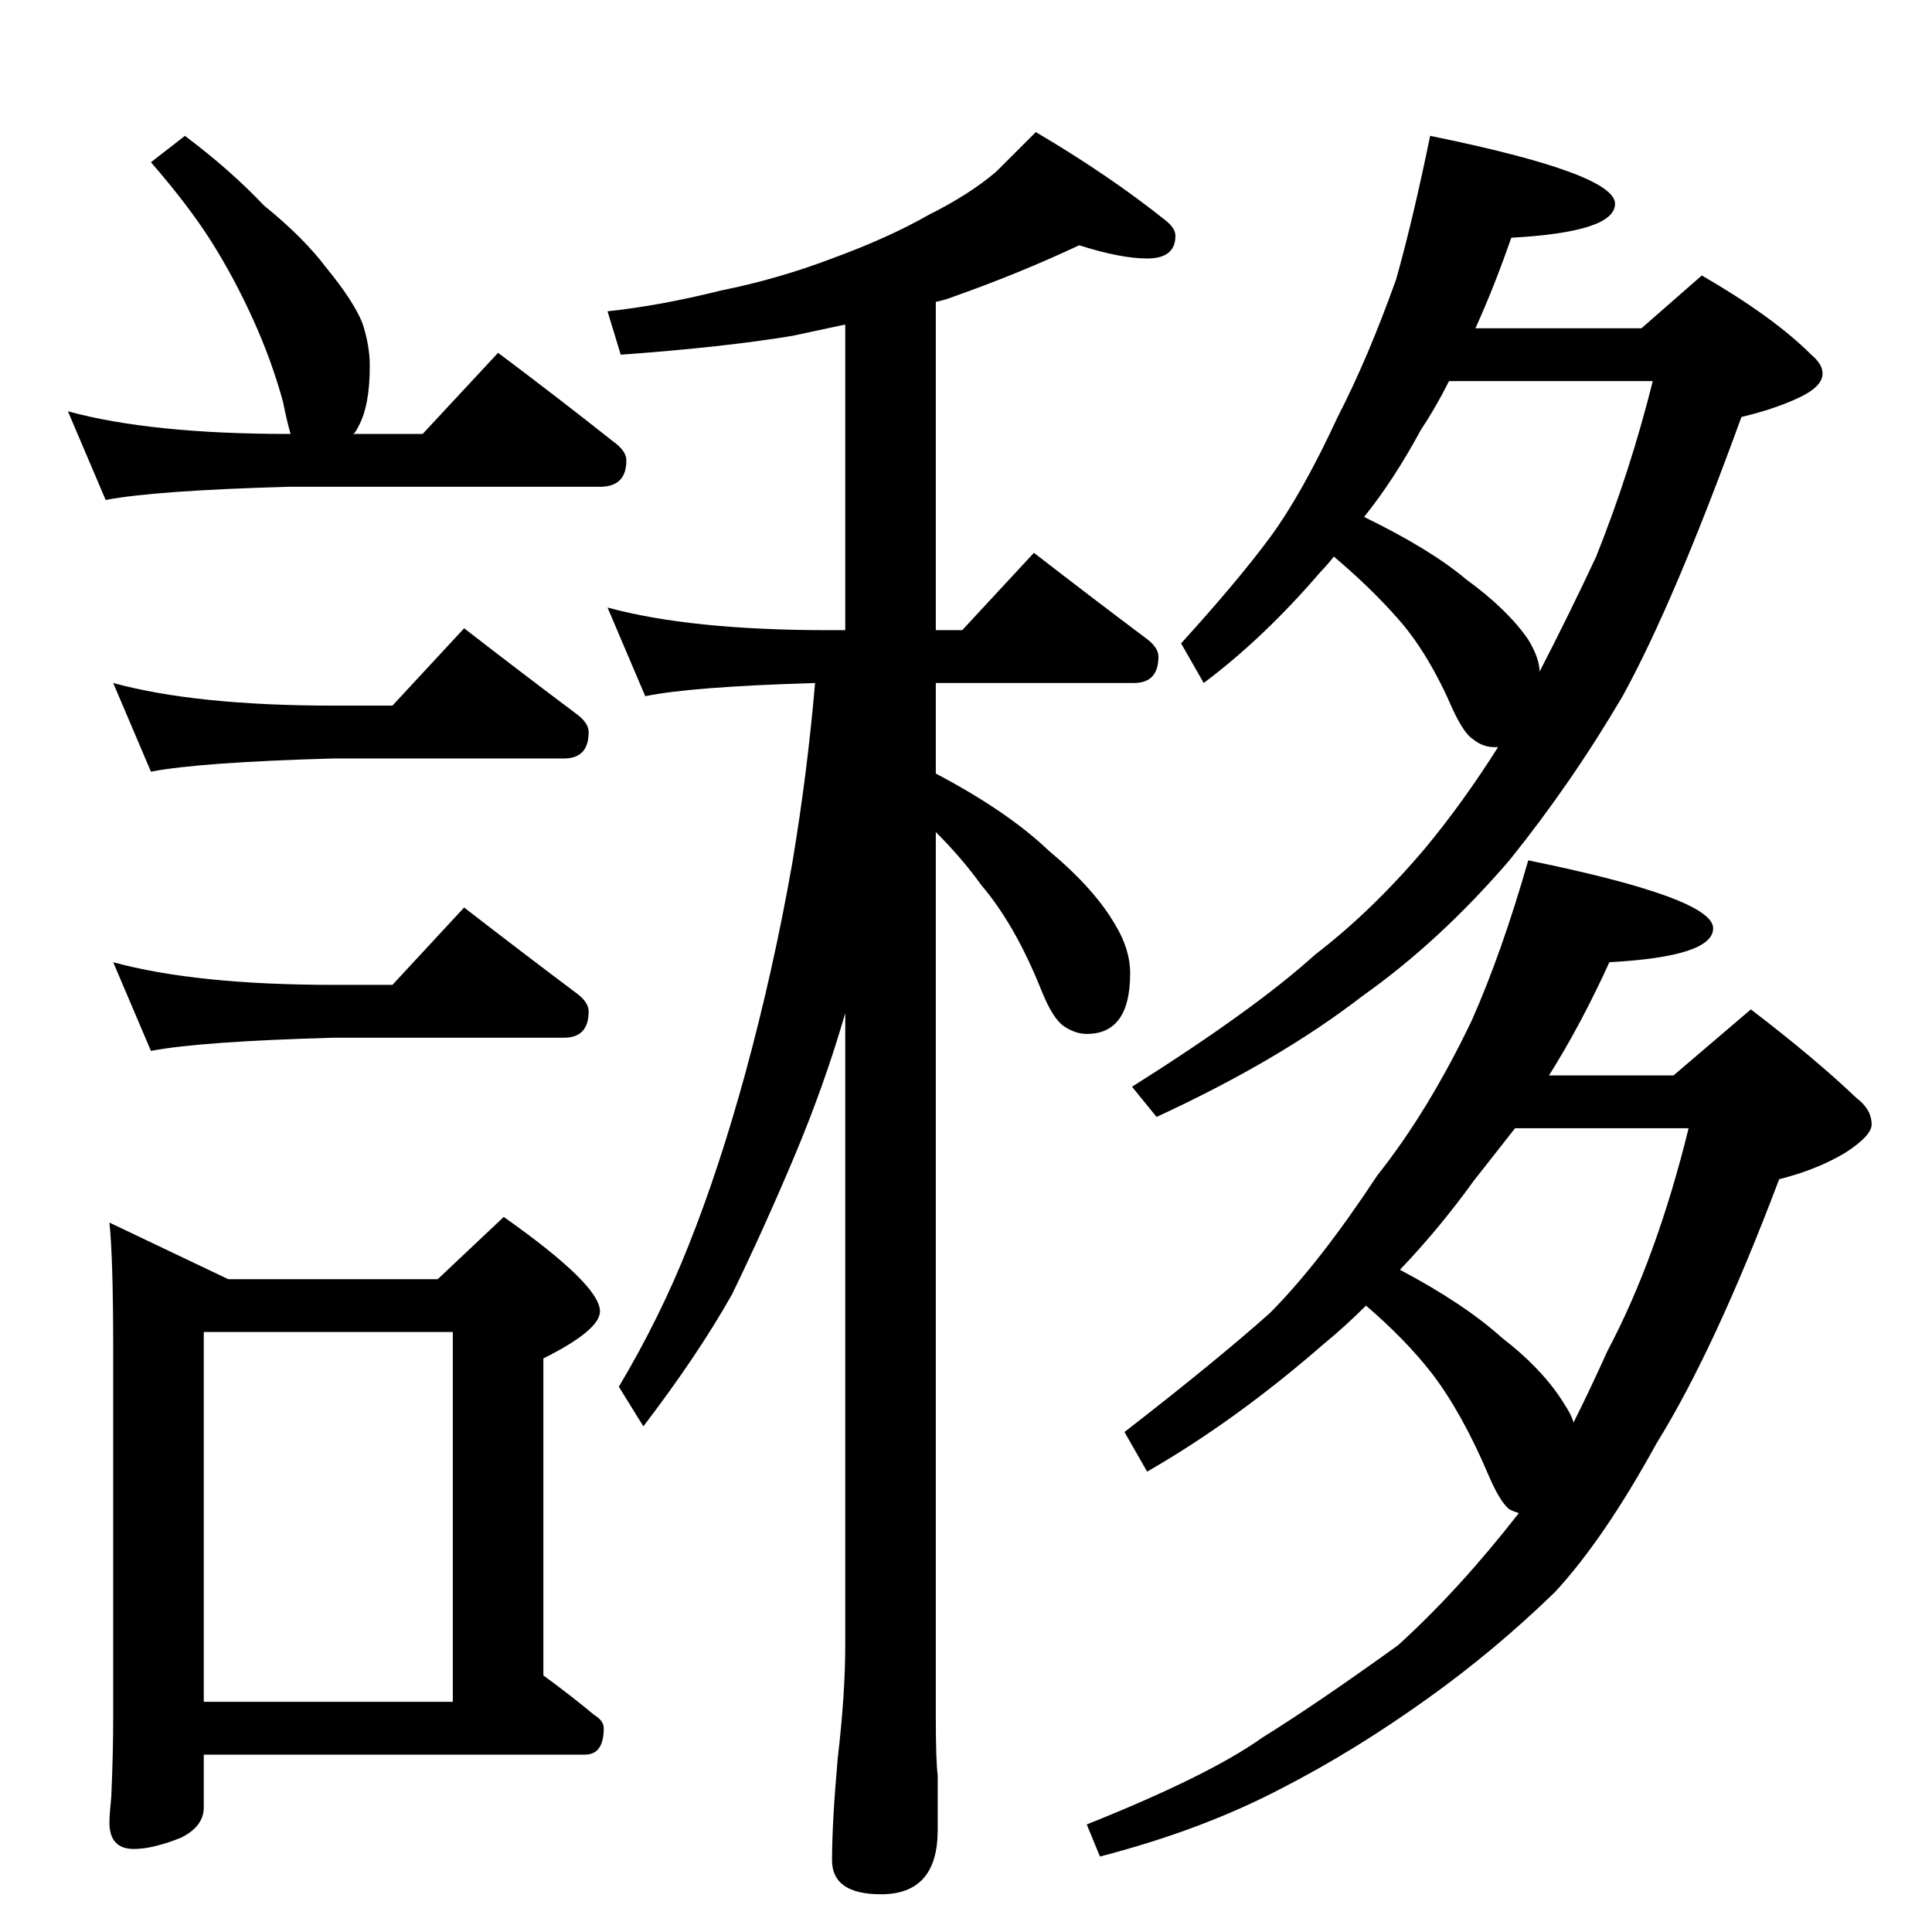 <?xml version="1.0" standalone="no"?>
<!DOCTYPE svg PUBLIC "-//W3C//DTD SVG 1.1//EN" "http://www.w3.org/Graphics/SVG/1.1/DTD/svg11.dtd" >
<svg xmlns="http://www.w3.org/2000/svg" xmlns:xlink="http://www.w3.org/1999/xlink" version="1.1" viewBox="0 -204 1024 1024">
  <g transform="matrix(1 0 0 -1 0 820)">
   <path fill="currentColor"
d="M98 952q24 -18 42 -37q21 -17 33 -33q14 -17 19 -29q4 -12 4 -23q0 -21 -6 -32q-2 -4 -3 -4h37l40 43q32 -24 61 -47q7 -5 7 -10q0 -14 -14 -14h-165q-71 -2 -97 -7l-20 47q44 -12 117 -12h1q-2 7 -4 17q-6 22 -16 44t-22 41t-32 42zM60 662q44 -12 117 -12h31l38 41
q31 -24 59 -45q7 -5 7 -10q0 -14 -13 -14h-122q-71 -2 -97 -7zM60 514q44 -12 117 -12h31l38 41q31 -24 59 -45q7 -5 7 -10q0 -14 -13 -14h-122q-71 -2 -97 -7zM58 376l63 -30h111l35 33q51 -36 51 -50q0 -10 -30 -25v-168q15 -11 27 -21q5 -3 5 -7q0 -14 -10 -14h-202v-28
q0 -10 -12 -16q-15 -6 -25 -6q-13 0 -13 14q0 4 1 14q1 23 1 42v194q0 49 -2 68zM108 122h132v196h-132v-196zM572 894q-32 -15 -66 -27q-5 -2 -10 -3v-174h14l38 41q31 -24 59 -45q7 -5 7 -10q0 -14 -13 -14h-105v-48q38 -20 60 -41q24 -20 35 -39q8 -13 8 -26
q0 -32 -23 -32q-6 0 -12 4t-12 19q-14 35 -32 56q-10 14 -24 28v-469q0 -23 1 -31v-29q0 -34 -30 -34q-26 0 -26 18q0 20 3 54q4 34 4 60v335q-11 -38 -27 -76t-33 -73q-18 -32 -47 -70l-13 21q22 37 37 75q16 40 30 91q15 55 25 112q8 48 12 95q-66 -2 -90 -7l-20 47
q44 -12 117 -12h9v162l-28 -6q-36 -6 -91 -10l-7 23q28 3 60 11q30 6 59 17q30 11 51 23q22 11 36 23l21 21q39 -23 69 -47q5 -4 5 -8q0 -12 -15 -12q-14 0 -36 7zM758 952q98 -20 98 -36q0 -15 -55 -18q-9 -26 -19 -48h88l32 28q38 -22 58 -42q6 -5 6 -10q0 -7 -13 -13
t-30 -10q-36 -99 -63 -148q-27 -46 -60 -87q-37 -43 -78 -72q-44 -34 -109 -64l-13 16q65 41 97 70q30 23 58 56q20 24 39 54h-2q-6 0 -11 4q-5 3 -11 16q-13 30 -29 48q-14 16 -34 33q-4 -5 -7 -8q-30 -35 -62 -59l-12 21q30 33 47 56t36 64q16 31 31 73q9 32 18 76z
M723 750q35 -17 54 -33q22 -16 33 -32q6 -10 6 -17q16 31 30 61q18 45 30 93h-108q-7 -14 -15 -26q-14 -26 -30 -46zM810 568q98 -20 98 -36q0 -15 -55 -18q-15 -33 -32 -60h66l41 35q34 -26 56 -47q8 -6 8 -14q0 -6 -14 -15q-15 -9 -35 -14q-34 -90 -65 -140
q-28 -51 -54 -79q-32 -31 -67 -56q-39 -28 -78 -48q-42 -22 -96 -36l-7 17q65 26 93 46q29 18 72 49q32 29 64 70q-3 1 -5 2q-5 4 -11 18q-14 33 -30 54q-14 18 -35 36q-11 -11 -22 -20q-47 -41 -94 -68l-12 21q49 38 77 63q26 26 57 73q27 34 50 82q16 36 30 85zM742 351
q34 -18 54 -36q22 -17 33 -35q4 -6 5 -10q9 18 18 38q26 49 43 118h-92l-22 -28q-18 -25 -39 -47z" />
  </g>

</svg>
